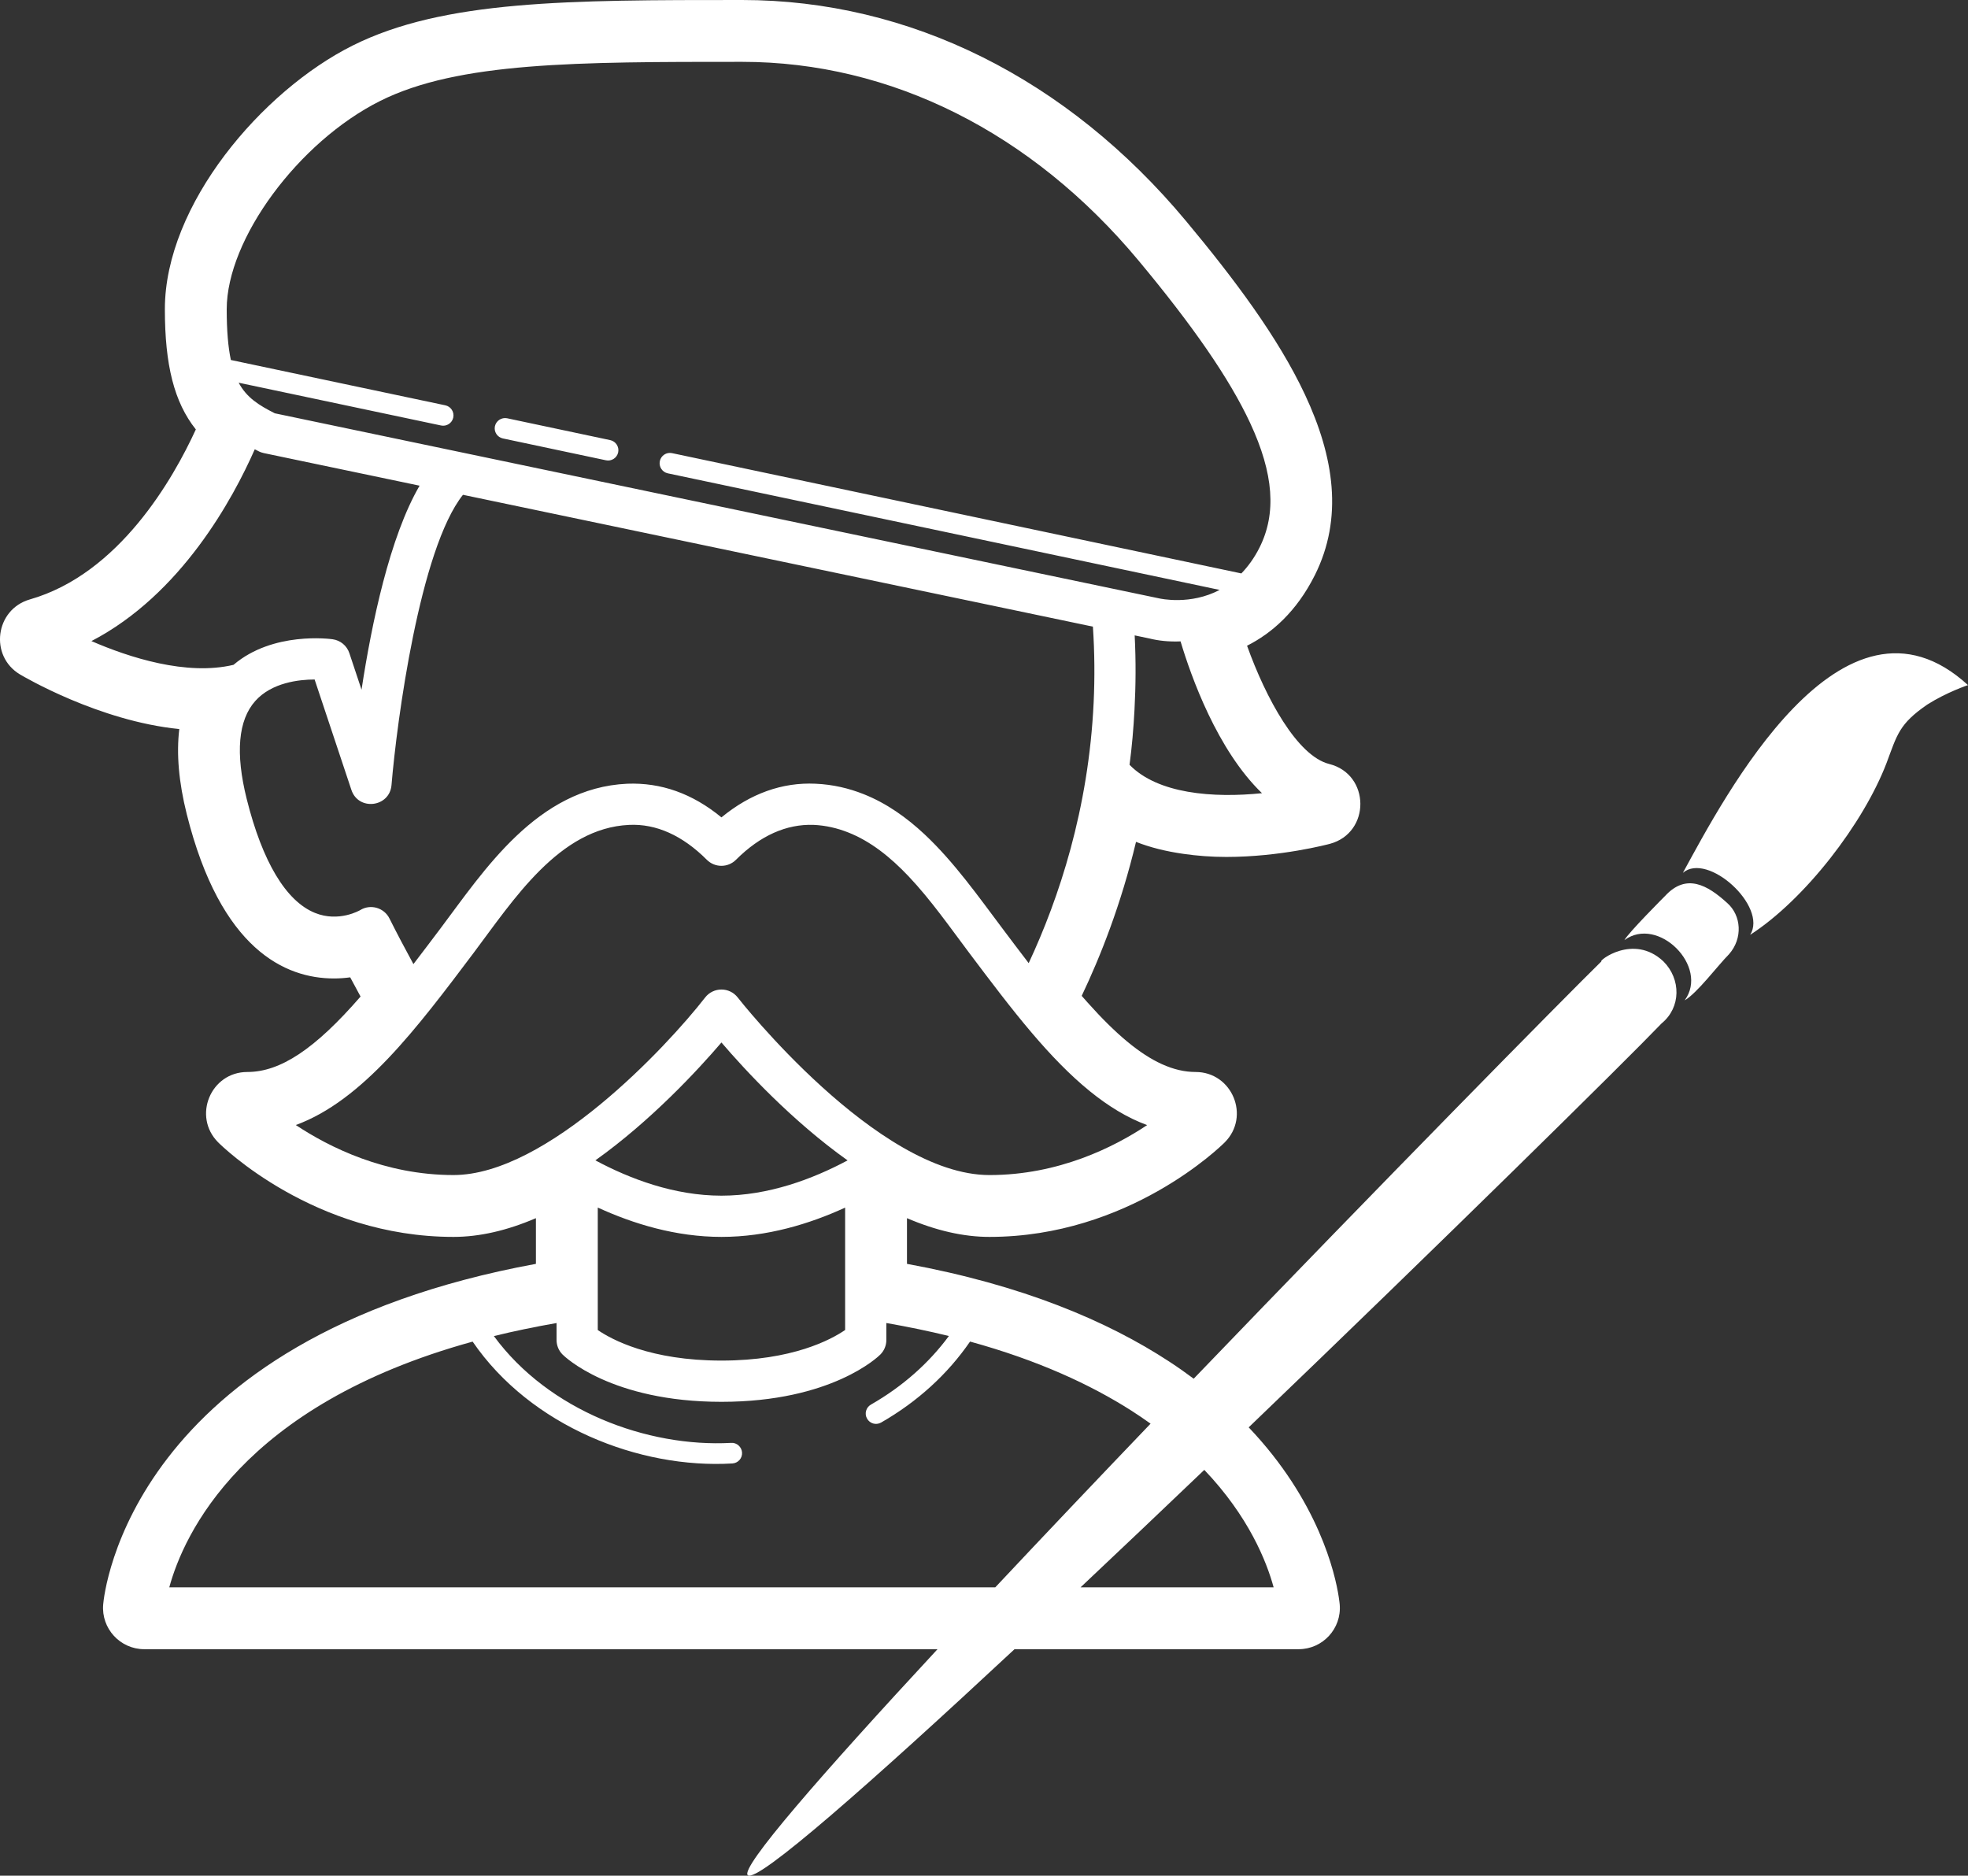 <svg version="1.1" id="图层_1" x="0px" y="0px" width="199.274px" height="189.914px" viewBox="0 0 199.274 189.914" enable-background="new 0 0 199.274 189.914" xml:space="preserve" xmlns="http://www.w3.org/2000/svg" xmlns:xlink="http://www.w3.org/1999/xlink" xmlns:xml="http://www.w3.org/XML/1998/namespace">
  <rect x="0" y="0" width="199.274" height="189.914" fill="#333333" stroke="none"/>
  <path fill="#FFFFFF" d="M50.114,43.157c0.121-0.563,0.679-0.916,1.238-0.806l10.437,2.212c0.565,0.121,0.924,0.675,0.806,1.238
	c-0.123,0.578-0.697,0.925-1.238,0.804L50.92,44.393C50.354,44.273,49.996,43.721,50.114,43.157z M168.432,97.342
	c1.793,1.793,1.793,4.662-0.18,6.276c-3.636,3.797-22.23,22.116-41.813,40.904c7.084,7.444,8.756,14.811,9.119,17.18
	c0.061,0.397,0.09,0.669,0.098,0.761c0.203,2.437-1.723,4.521-4.16,4.521h-3.623h-25.146c-14.566,13.568-26.026,23.67-27.005,22.887
	c-0.833-0.714,7.453-10.21,19.208-22.887H14.607c-2.438,0-4.364-2.089-4.16-4.521c0.094-1.125,2.726-26.944,43.818-34.496v-4.626
	c-2.937,1.261-5.731,1.897-8.349,1.897c-14.092,0-23.435-9.18-23.825-9.572c-2.621-2.624-0.766-7.126,2.952-7.126
	c3.338,0,6.842-2.311,11.466-7.638c-0.355-0.651-0.706-1.298-1.048-1.945c-0.516,0.07-1.065,0.114-1.643,0.114
	c-4.903,0-11.471-2.888-14.912-16.654c-0.804-3.219-1.054-6.089-0.752-8.6C10.02,73.012,2.382,68.499,2.029,68.29
	c-3.133-1.87-2.513-6.591,0.996-7.598c9.057-2.588,14.533-12.254,16.805-17.212c-2.198-2.753-3.136-6.537-3.136-12.171
	c0-10.618,9.867-22.123,19.007-26.694C44.932,0,57.602,0,75.139,0c16.964,0,32.928,7.946,44.952,22.376
	c4.834,5.801,9.314,11.747,12.051,17.59c2.957,6.311,3.879,12.502,1,18.26c-1.865,3.726-4.385,5.901-6.869,7.155
	c1.91,5.329,5.088,11.167,8.322,11.975c4.162,1.042,4.217,6.957,0.072,8.082c-0.205,0.053-5.004,1.329-10.492,1.329
	c-1.545-0.001-2.98-0.116-4.342-0.312c-1.75-0.25-3.363-0.644-4.803-1.214c-1.51,6.335-3.619,11.646-5.5,15.591
	c0.211,0.243,0.416,0.473,0.623,0.704c2.844,3.184,5.264,5.196,7.492,6.207c1.18,0.535,2.307,0.797,3.414,0.797
	c3.707,0,5.582,4.498,2.953,7.128c-0.391,0.391-9.734,9.57-23.826,9.57c-2.617,0-5.412-0.637-8.348-1.897v4.626
	c11.698,2.149,20.27,5.78,26.563,9.899c0.869,0.568,1.688,1.146,2.469,1.73c18.898-19.664,37.4-38.45,41.285-42.255
	C161.797,97.342,165.383,94.473,168.432,97.342z M119.54,64.942c-1.209,0.05-2.268-0.073-3.162-0.297l-1.484-0.311
	c0.133,2.59,0.111,5.095-0.018,7.523c-0.1,1.912-0.262,3.78-0.502,5.581c1.445,1.483,3.557,2.312,5.873,2.722
	c2.461,0.436,5.156,0.397,7.537,0.152C123.247,75.936,120.6,68.482,119.54,64.942z M22.956,31.31c0,2.182,0.145,3.835,0.42,5.14
	l21.714,4.589c0.564,0.119,0.925,0.673,0.807,1.238c-0.123,0.576-0.693,0.925-1.238,0.804l-20.493-4.331
	c0.818,1.521,2.042,2.277,3.661,3.098l77.606,16.242l11.883,2.486c0.227,0.053,3.219,0.71,6.182-0.845l-16.063-3.394l-39.816-8.412
	c-0.563-0.119-0.924-0.673-0.806-1.238c0.119-0.563,0.668-0.926,1.238-0.806l41.417,8.751l16.229,3.429
	c0.67-0.697,1.305-1.551,1.848-2.639c1.705-3.412,1.451-7.428-0.965-12.609c-2.088-4.477-5.785-9.819-11.295-16.431
	c-10.814-12.973-25.068-20.12-40.145-20.12c-16.679,0-28.729,0-36.638,3.956C30.221,14.356,22.956,24.212,22.956,31.31z
	 M23.646,67.315c3.982-3.397,9.783-2.626,10.044-2.588c0.783,0.11,1.437,0.655,1.685,1.404l1.233,3.703
	c1.031-6.759,2.864-15.492,5.878-20.658l-15.782-3.302c-0.376-0.082-0.562-0.209-0.906-0.385
	C23.6,50.478,18.358,60.184,9.258,64.911C13.063,66.564,18.882,68.449,23.646,67.315z M39.434,92.993
	c0.76,1.522,1.582,3.07,2.428,4.624c0.914-1.188,1.833-2.407,2.759-3.637c4.372-5.811,9.777-14.217,18.896-14.627
	c3.42-0.132,6.598,0.993,9.534,3.408c2.94-2.417,6.162-3.567,9.532-3.408c1.761,0.079,3.373,0.461,4.872,1.057
	c2.306,0.917,4.334,2.354,6.168,4.071c3,2.811,5.489,6.349,7.859,9.499c0.9,1.199,1.791,2.382,2.68,3.538
	c3.057-6.544,6.074-15.591,6.578-26.401c0.115-2.468,0.102-5.026-0.076-7.669l-8.957-1.875L46.879,50.1
	c-4.362,5.477-6.694,22.888-7.236,29.392c-0.19,2.252-3.344,2.639-4.061,0.488L31.857,68.8c-1.589,0.004-4.338,0.309-6.004,2.171
	c-1.738,1.943-2.032,5.285-0.872,9.927c1.588,6.354,3.977,10.343,6.909,11.534c2.421,0.985,4.56-0.269,4.579-0.281
	C37.52,91.501,38.894,91.91,39.434,92.993z M71.402,100.996c0.837-1.072,2.459-1.074,3.297,0c0.138,0.183,14.135,17.98,25.487,17.98
	c6.998,0,12.617-2.822,15.969-5.058c-2.035-0.745-3.955-1.936-5.805-3.435c-2.025-1.644-3.965-3.663-5.871-5.903
	c-2.127-2.501-4.211-5.271-6.332-8.089c-1.885-2.503-3.873-5.365-6.15-7.768c-1.819-1.92-3.826-3.539-6.117-4.44
	c-1.101-0.434-2.264-0.709-3.506-0.763c-2.726-0.096-5.386,1.07-7.851,3.534c-0.816,0.816-2.135,0.816-2.951,0
	c-2.47-2.472-5.144-3.665-7.871-3.532c-7.079,0.321-11.717,7.604-15.747,12.965c-5.753,7.647-11.247,14.948-18.001,17.424
	c3.373,2.238,9.005,5.064,15.964,5.064C55.354,118.977,67.515,105.997,71.402,100.996z M85.824,117.492
	c-5.63-4.005-10.38-9.145-12.772-11.938c-2.392,2.793-7.141,7.929-12.766,11.934c3.5,1.876,7.981,3.575,12.766,3.575
	C77.815,121.063,82.292,119.379,85.824,117.492z M73.052,125.238c-4.615,0-8.921-1.319-12.523-2.972v12.402
	c1.409,0.964,5.328,3.093,12.523,3.093c7.179,0,11.096-2.12,12.523-3.097v-12.391C81.956,123.934,77.65,125.238,73.052,125.238z
	 M100.776,160.723c4.963-5.287,10.314-10.921,15.728-16.574c-0.616-0.44-1.251-0.878-1.927-1.309
	c-4.174-2.664-9.51-5.121-16.352-7.004c-2.25,3.274-5.308,6.082-9.002,8.196c-0.524,0.297-1.148,0.099-1.424-0.389
	c-0.29-0.498-0.115-1.137,0.388-1.425c3.184-1.82,5.863-4.189,7.893-6.944c-1.987-0.489-4.102-0.927-6.331-1.317v1.718
	c0,0.556-0.219,1.086-0.611,1.476c-0.194,0.196-4.909,4.786-16.085,4.786c-11.173,0-15.891-4.59-16.087-4.786
	c-0.393-0.39-0.611-0.92-0.611-1.476v-1.716c-2.237,0.391-4.354,0.831-6.346,1.321c5.549,7.563,15.531,11.279,24.027,10.814
	c0.558-0.044,1.066,0.405,1.102,0.98c0.036,0.576-0.404,1.069-0.98,1.103c-9.424,0.563-20.439-3.773-26.301-12.336
	c-23.386,6.441-29.271,19.573-30.717,24.881H100.776z M121.944,148.828c-4.229,4.04-8.451,8.05-12.533,11.895h5.068h11.791h2.695
	C128.249,158.095,126.438,153.539,121.944,148.828z M168.611,90.707c0,0-3.766,3.766-4.124,4.482c3.406-2.51,8.607,2.69,6.097,6.098
	c1.255-0.718,3.407-3.587,4.483-4.662c1.434-1.615,1.255-3.945-0.18-5.201C172.915,89.631,170.762,88.376,168.611,90.707z
	 M170.404,88.376c2.511-2.152,8.607,3.406,6.814,6.276c5.56-3.587,11.477-11.298,13.808-17.395c1.076-2.869,1.256-3.945,4.124-5.918
	c1.974-1.255,4.124-1.972,4.124-1.972C186.543,57.712,174.528,80.845,170.404,88.376z" class="color c1"/>
</svg>